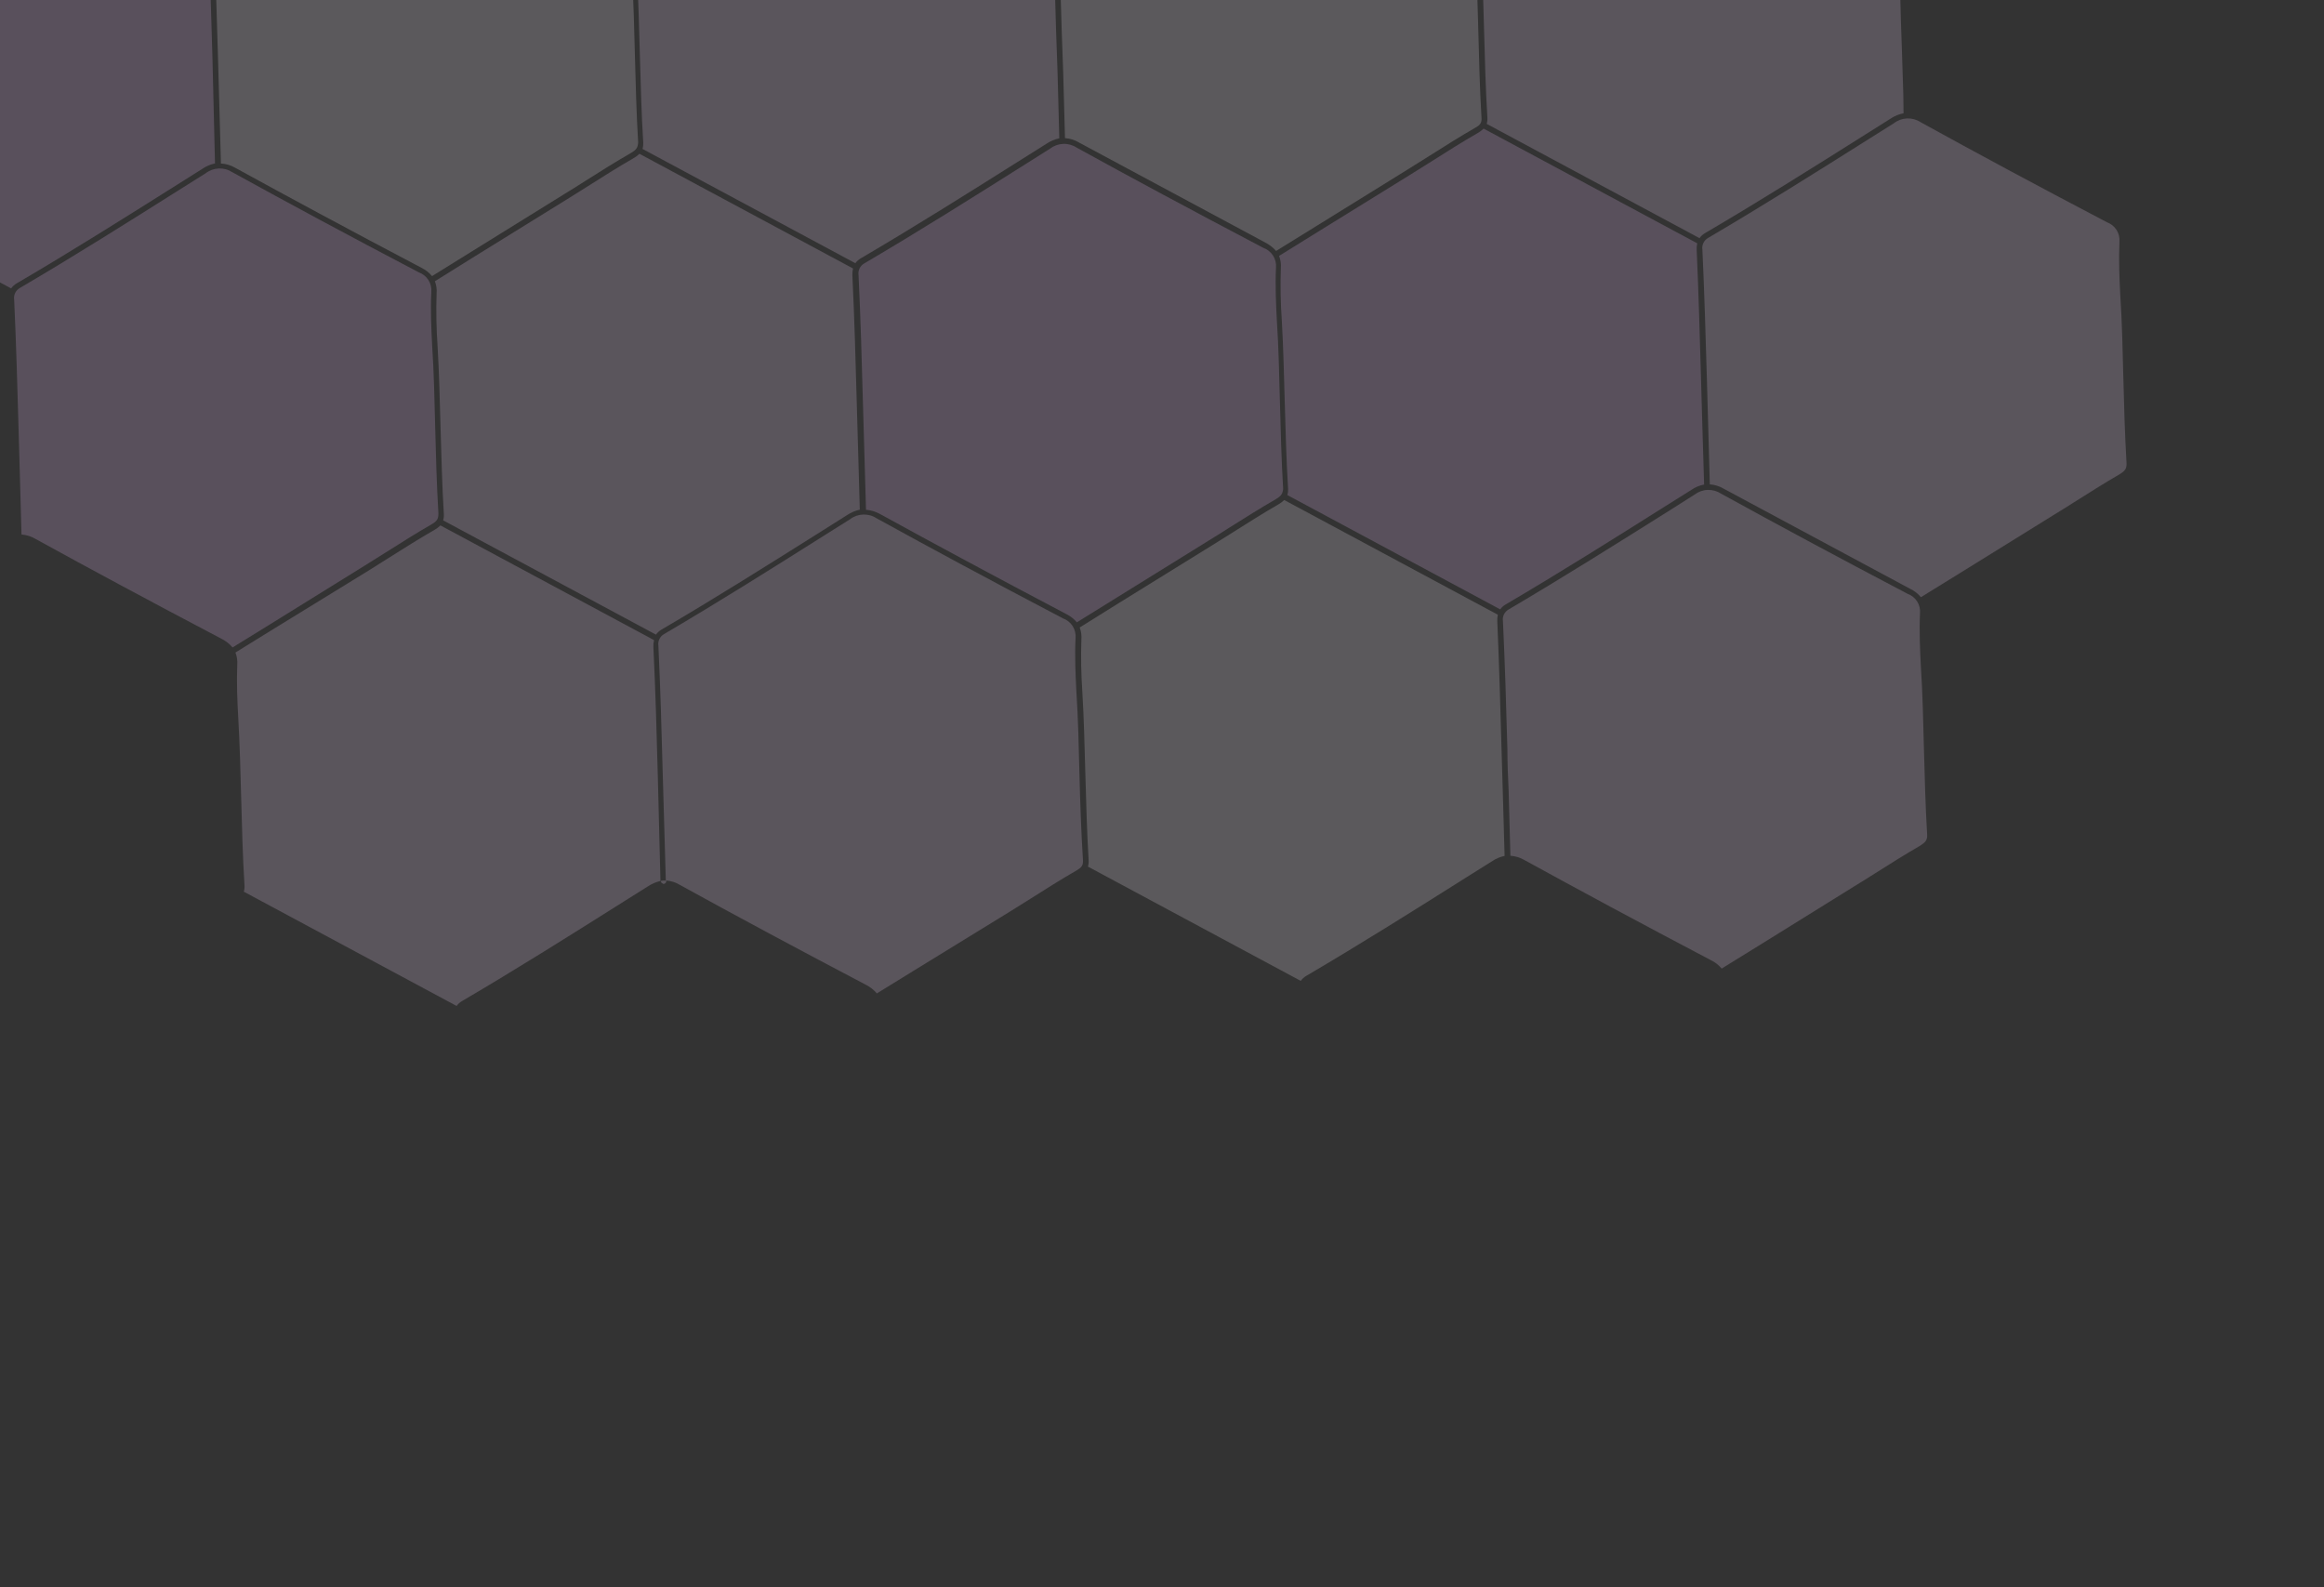 <svg width="246" height="168" viewBox="0 0 246 168" fill="none" xmlns="http://www.w3.org/2000/svg">
<rect x="0" y="0" width="246" height="168" fill="#333333" stroke="none"/>
<g opacity="0.2" clip-path="url(#clip0_2318_3072)">
<path d="M66.797 16.185C65.141 17.139 63.5 18.17 61.914 19.175C61.178 19.647 60.449 20.108 59.714 20.552L49.989 26.582L45.735 29.222C45.424 28.855 45.041 28.555 44.609 28.342C36.963 24.319 30.682 20.933 24.927 17.774L24.873 17.746C24.419 17.484 23.91 17.333 23.387 17.306L23.077 6.135C22.95 1.652 22.816 -2.973 22.604 -7.529C22.565 -7.773 22.601 -8.024 22.709 -8.246C22.816 -8.469 22.989 -8.653 23.204 -8.775C28.978 -12.167 34.737 -15.787 40.303 -19.304L42.884 -20.931C43.284 -21.237 43.769 -21.411 44.272 -21.429C44.775 -21.447 45.272 -21.308 45.693 -21.032L45.747 -21.003C51.507 -17.828 57.761 -14.47 65.429 -10.435C65.861 -10.289 66.231 -10.002 66.478 -9.619C66.726 -9.236 66.836 -8.781 66.791 -8.328C66.704 -6.395 66.79 -4.478 66.886 -2.707C67.076 0.146 67.132 3.119 67.209 5.953C67.285 8.786 67.366 12.048 67.55 15.09C67.508 15.631 67.36 15.855 66.797 16.185Z" fill="#FCF2FF"/>
<path d="M135.051 52.831C133.395 53.786 131.748 54.827 130.167 55.821C129.432 56.293 128.702 56.754 127.968 57.199L118.243 63.228L113.988 65.868C113.677 65.501 113.294 65.201 112.863 64.989C105.216 60.965 98.936 57.58 93.18 54.42C92.716 54.156 92.2 53.996 91.668 53.953L91.347 42.777C91.225 38.31 91.097 33.674 90.879 29.129C90.84 28.884 90.876 28.634 90.984 28.412C91.091 28.189 91.264 28.004 91.479 27.883C97.253 24.491 102.996 20.876 108.556 17.369L111.159 15.727C111.559 15.421 112.044 15.247 112.547 15.229C113.05 15.21 113.547 15.349 113.968 15.626L114.022 15.655C119.782 18.83 126.036 22.188 133.704 26.223C134.134 26.372 134.501 26.661 134.748 27.042C134.995 27.424 135.107 27.877 135.066 28.329C134.979 30.263 135.065 32.18 135.161 33.951C135.351 36.804 135.407 39.777 135.484 42.61C135.56 45.444 135.641 48.705 135.825 51.748C135.761 52.278 135.614 52.501 135.051 52.831Z" fill="#F0C5FF"/>
<path d="M203.304 89.478C201.649 90.432 200.002 91.473 198.415 92.478C197.686 92.939 196.956 93.4 196.221 93.845C193.182 95.743 190.137 97.634 187.088 99.518L182.242 102.514C181.924 102.131 181.525 101.822 181.074 101.612C173.427 97.589 167.146 94.203 161.391 91.044L161.337 91.015C160.892 90.758 160.393 90.607 159.879 90.576L159.688 83.596C159.619 82.184 159.562 80.778 159.561 79.292C159.438 74.852 159.303 70.254 159.09 65.752C159.051 65.508 159.087 65.258 159.194 65.035C159.302 64.812 159.475 64.628 159.69 64.506C165.448 61.119 171.19 57.504 176.739 54.019L179.37 52.35C179.77 52.044 180.255 51.87 180.758 51.852C181.261 51.834 181.758 51.973 182.179 52.249L182.233 52.278C187.993 55.453 194.247 58.812 201.915 62.846C202.337 62.995 202.697 63.281 202.937 63.66C203.176 64.038 203.281 64.485 203.234 64.93C203.152 66.88 203.241 68.867 203.329 70.551C203.519 73.404 203.575 76.378 203.652 79.211C203.728 82.044 203.809 85.306 203.993 88.348C204.015 88.924 203.825 89.124 203.304 89.478Z" fill="#F6DAFF"/>
<path d="M156.158 13.52C154.502 14.474 152.855 15.515 151.268 16.52C150.539 16.981 149.809 17.442 149.069 17.898C145.842 19.906 142.615 21.906 139.388 23.896L135.079 26.561C134.753 26.192 134.36 25.887 133.921 25.665C126.288 21.566 120.022 18.202 114.238 15.097C113.783 14.816 113.266 14.652 112.732 14.618L112.541 7.638L112.39 3.43C112.262 -1.026 112.133 -5.634 111.92 -10.163C111.881 -10.408 111.918 -10.658 112.025 -10.88C112.132 -11.103 112.305 -11.288 112.52 -11.409C118.289 -14.79 124.037 -18.416 129.591 -21.912L132.195 -23.554C132.594 -23.863 133.079 -24.04 133.584 -24.06C134.088 -24.08 134.587 -23.942 135.009 -23.666L135.063 -23.637C140.823 -20.462 147.072 -17.093 154.746 -13.069C155.165 -12.917 155.523 -12.63 155.761 -12.252C156 -11.875 156.107 -11.43 156.065 -10.986C155.998 -9.108 156.028 -7.228 156.154 -5.354C156.344 -2.501 156.405 0.462 156.482 3.296C156.559 6.129 156.633 9.401 156.818 12.444C156.868 12.966 156.698 13.232 156.158 13.52Z" fill="#FCF2FF"/>
<path d="M224.411 50.167C222.75 51.132 221.103 52.173 219.516 53.178C218.787 53.639 218.057 54.1 217.322 54.545L208.156 60.228L203.332 63.208C203.019 62.826 202.623 62.52 202.175 62.312C194.541 58.213 188.276 54.849 182.492 51.744L182.439 51.715C181.996 51.455 181.498 51.301 180.986 51.265L180.794 44.285C180.745 42.837 180.705 41.399 180.673 39.97C180.545 35.541 180.41 30.943 180.202 26.43C180.163 26.186 180.2 25.936 180.307 25.713C180.414 25.491 180.587 25.306 180.802 25.184C186.554 21.808 192.297 18.193 197.835 14.702L200.477 13.04C200.876 12.731 201.361 12.554 201.866 12.534C202.37 12.514 202.869 12.651 203.292 12.928L203.345 12.957C209.105 16.132 215.354 19.501 223.028 23.524C223.448 23.677 223.805 23.964 224.044 24.341C224.282 24.719 224.389 25.164 224.347 25.608C224.264 27.558 224.348 29.556 224.436 31.24C224.626 34.093 224.688 37.056 224.759 39.9C224.829 42.744 224.916 45.995 225.1 49.038C225.122 49.613 224.908 49.856 224.411 50.167Z" fill="#F6DAFF"/>
<path d="M159.265 90.59C158.793 90.687 158.345 90.876 157.947 91.148L155.311 92.799C149.767 96.301 144.03 99.906 138.278 103.282C138.044 103.415 137.842 103.598 137.687 103.818L115.161 91.723C115.225 91.504 115.25 91.275 115.234 91.047C115.05 88.004 114.975 84.911 114.887 81.92C114.799 78.929 114.743 76.135 114.57 73.25C114.441 71.4 114.407 69.546 114.468 67.693C114.506 67.258 114.444 66.821 114.288 66.413L118.554 63.752L128.289 57.728C129.013 57.278 129.748 56.806 130.489 56.351C132.069 55.357 133.706 54.31 135.356 53.366C135.568 53.243 135.763 53.094 135.938 52.922L158.55 65.063C158.495 65.301 158.475 65.545 158.492 65.788C158.689 70.295 158.818 74.876 158.941 79.316L159.068 83.621L159.265 90.59Z" fill="#FCF2FF"/>
<path d="M112.129 14.639C111.653 14.739 111.199 14.93 110.794 15.201L108.197 16.833C102.637 20.339 96.894 23.954 91.126 27.336C90.894 27.465 90.694 27.644 90.541 27.86L68.014 15.766C68.077 15.546 68.102 15.318 68.088 15.09C67.897 12.058 67.823 8.965 67.735 5.974C67.646 2.983 67.591 0.188 67.424 -2.707C67.291 -4.557 67.257 -6.411 67.322 -8.264C67.363 -8.701 67.298 -9.143 67.13 -9.549L71.446 -12.225L81.137 -18.218C81.866 -18.679 82.596 -19.14 83.336 -19.595C84.923 -20.601 86.553 -21.637 88.203 -22.58C88.415 -22.703 88.611 -22.852 88.786 -23.024L111.398 -10.883C111.339 -10.648 111.316 -10.406 111.329 -10.164C111.547 -5.645 111.676 -1.037 111.793 3.414L111.944 7.621L112.129 14.639Z" fill="#F6DAFF"/>
<path d="M180.383 51.285C179.906 51.373 179.453 51.562 179.054 51.837L176.418 53.489C170.879 56.98 165.137 60.595 159.385 63.971C159.154 64.102 158.955 64.281 158.8 64.496L136.273 52.401C136.336 52.182 136.361 51.953 136.347 51.726C136.157 48.694 136.082 45.6 135.994 42.609C135.906 39.619 135.85 36.824 135.683 33.928C135.551 32.079 135.517 30.224 135.581 28.372C135.619 27.934 135.554 27.494 135.39 27.086L139.705 24.41L149.396 18.418C150.126 17.957 150.855 17.496 151.596 17.04C153.182 16.035 154.813 14.999 156.463 14.055C156.675 13.932 156.87 13.783 157.045 13.612L179.657 25.753C179.604 25.99 179.584 26.234 179.599 26.478C179.801 30.974 179.925 35.566 180.054 39.995L180.175 44.31L180.383 51.285Z" fill="#F0C5FF"/>
<path d="M45.696 55.486C44.041 56.44 42.394 57.481 40.807 58.486C40.078 58.947 39.348 59.408 38.608 59.863L28.385 66.204L24.617 68.527C24.299 68.15 23.907 67.841 23.466 67.62C15.872 63.625 9.618 60.267 3.783 57.052C3.325 56.777 2.809 56.613 2.277 56.573L1.966 45.403C1.839 40.919 1.711 36.284 1.499 31.728C1.46 31.484 1.496 31.233 1.604 31.011C1.711 30.788 1.884 30.604 2.099 30.482C7.867 27.101 13.616 23.475 19.176 19.968L21.773 18.337C22.172 18.028 22.658 17.851 23.162 17.831C23.667 17.811 24.165 17.949 24.588 18.225L24.642 18.254C30.423 21.441 36.672 24.809 44.324 28.822C44.747 28.973 45.108 29.26 45.349 29.639C45.589 30.017 45.697 30.465 45.654 30.911C45.561 32.855 45.653 34.762 45.743 36.543C45.933 39.396 45.995 42.359 46.066 45.203C46.136 48.047 46.223 51.298 46.407 54.341C46.407 54.932 46.259 55.155 45.696 55.486Z" fill="#F0C5FF"/>
<path d="M113.95 92.132C112.294 93.086 110.647 94.127 109.061 95.132C108.331 95.593 107.601 96.054 106.861 96.509L96.585 102.821L92.817 105.144C92.499 104.767 92.107 104.458 91.666 104.237C84.073 100.243 77.818 96.885 71.983 93.669C71.528 93.389 71.01 93.224 70.477 93.191L70.155 82.014C70.039 77.537 69.905 72.912 69.693 68.356C69.654 68.112 69.691 67.861 69.798 67.639C69.905 67.416 70.078 67.231 70.293 67.11C76.062 63.729 81.81 60.103 87.37 56.596L89.968 54.965C90.367 54.656 90.852 54.479 91.357 54.459C91.861 54.439 92.36 54.577 92.782 54.853L92.836 54.882C98.618 58.069 104.866 61.437 112.519 65.45C112.942 65.601 113.302 65.888 113.543 66.266C113.784 66.645 113.891 67.093 113.849 67.539C113.755 69.484 113.847 71.39 113.937 73.171C114.127 76.024 114.189 78.987 114.26 81.831C114.331 84.675 114.441 88.035 114.637 91.056C114.66 91.578 114.513 91.801 113.95 92.132Z" fill="#F6DAFF"/>
<path d="M70.529 93.246C70.532 93.326 70.503 93.404 70.448 93.462C70.394 93.52 70.318 93.555 70.238 93.558C70.187 93.543 70.14 93.518 70.099 93.483C70.052 93.458 70.013 93.422 69.984 93.377C69.954 93.333 69.937 93.282 69.933 93.229C70.137 93.188 70.346 93.18 70.552 93.204L70.529 93.246Z" fill="#F6DAFF"/>
<path d="M22.758 17.298C22.286 17.394 21.838 17.584 21.44 17.855L18.836 19.497C13.282 22.993 7.534 26.619 1.771 29.989C1.537 30.122 1.335 30.305 1.18 30.525L-21.303 18.453C-21.239 18.234 -21.214 18.005 -21.23 17.777C-21.415 14.735 -21.495 11.652 -21.572 8.667C-21.65 5.682 -21.727 2.876 -21.894 -0.02C-21.988 -1.693 -22.072 -3.664 -21.996 -5.576C-21.958 -6.011 -22.02 -6.449 -22.177 -6.856L-17.911 -9.517L-8.175 -15.541L-5.976 -16.919C-4.389 -17.924 -2.758 -18.96 -1.109 -19.903C-0.897 -20.026 -0.701 -20.175 -0.526 -20.347L22.086 -8.206C22.027 -7.971 22.004 -7.729 22.017 -7.487C22.229 -2.931 22.363 1.694 22.49 6.177L22.758 17.298Z" fill="#F0C5FF"/>
<path d="M91.012 53.944C90.541 54.046 90.094 54.235 89.693 54.501L87.09 56.143C81.535 59.639 75.787 63.265 70.025 66.635C69.79 66.768 69.589 66.951 69.434 67.171L46.907 55.076C46.972 54.857 46.997 54.628 46.981 54.401C46.796 51.358 46.722 48.264 46.633 45.274C46.545 42.283 46.489 39.488 46.316 36.603C46.187 34.754 46.153 32.899 46.215 31.047C46.252 30.612 46.191 30.174 46.034 29.767L50.3 27.106L60.036 21.082C60.765 20.621 61.495 20.16 62.235 19.704C63.822 18.7 65.452 17.663 67.102 16.72C67.314 16.597 67.51 16.448 67.685 16.276L90.297 28.417C90.238 28.652 90.215 28.894 90.227 29.136C90.445 33.682 90.573 38.317 90.695 42.784L91.012 53.944Z" fill="#F6DAFF"/>
<path d="M69.911 93.245C69.438 93.351 68.989 93.544 68.587 93.813L65.989 95.444C60.429 98.951 54.686 102.566 48.918 105.947C48.686 106.076 48.486 106.255 48.333 106.472L25.806 94.377C25.871 94.158 25.896 93.929 25.88 93.701C25.689 90.669 25.615 87.576 25.532 84.574C25.45 81.573 25.383 78.799 25.215 75.904C25.122 74.231 25.037 72.26 25.114 70.347C25.147 69.91 25.081 69.471 24.922 69.062L28.696 66.728L38.972 60.416C39.701 59.955 40.441 59.5 41.177 59.028C42.758 58.034 44.388 56.998 46.038 56.054C46.25 55.931 46.446 55.782 46.621 55.61L69.233 67.751C69.174 67.986 69.15 68.228 69.163 68.47C69.381 73.016 69.515 77.641 69.631 82.118L69.911 93.245Z" fill="#F6DAFF"/>
<path d="M201.495 11.99C201.016 12.081 200.56 12.266 200.155 12.536L197.513 14.199C191.975 17.69 186.232 21.305 180.486 24.67C180.252 24.803 180.05 24.986 179.895 25.206L157.369 13.111C157.433 12.892 157.458 12.663 157.442 12.435C157.258 9.393 157.173 6.294 157.095 3.309C157.017 0.323 156.945 -2.466 156.778 -5.362C156.649 -7.211 156.615 -9.066 156.676 -10.918C156.715 -11.356 156.649 -11.796 156.485 -12.204L158.252 -13.263C159.567 -14.07 160.871 -14.883 162.196 -15.684C163.92 -16.74 165.64 -17.806 167.357 -18.883C170.27 -20.716 173.27 -22.585 176.338 -24.322C177.05 -24.633 177.687 -25.093 178.205 -25.671L200.785 -13.547C200.595 -12.799 200.565 -12.018 200.698 -11.256C200.966 -7.701 201.058 -4.076 201.142 -0.564C201.195 1.39 201.242 3.354 201.322 5.309C201.375 6.878 201.428 8.447 201.47 10.01L201.495 11.99Z" fill="#F6DAFF"/>
</g>
<defs>
<clipPath id="clip0_2318_3072">
<rect width="244.555" height="177.858" fill="white" transform="translate(30.462 -104.997) rotate(28.232)"/>
</clipPath>
</defs>
</svg>
